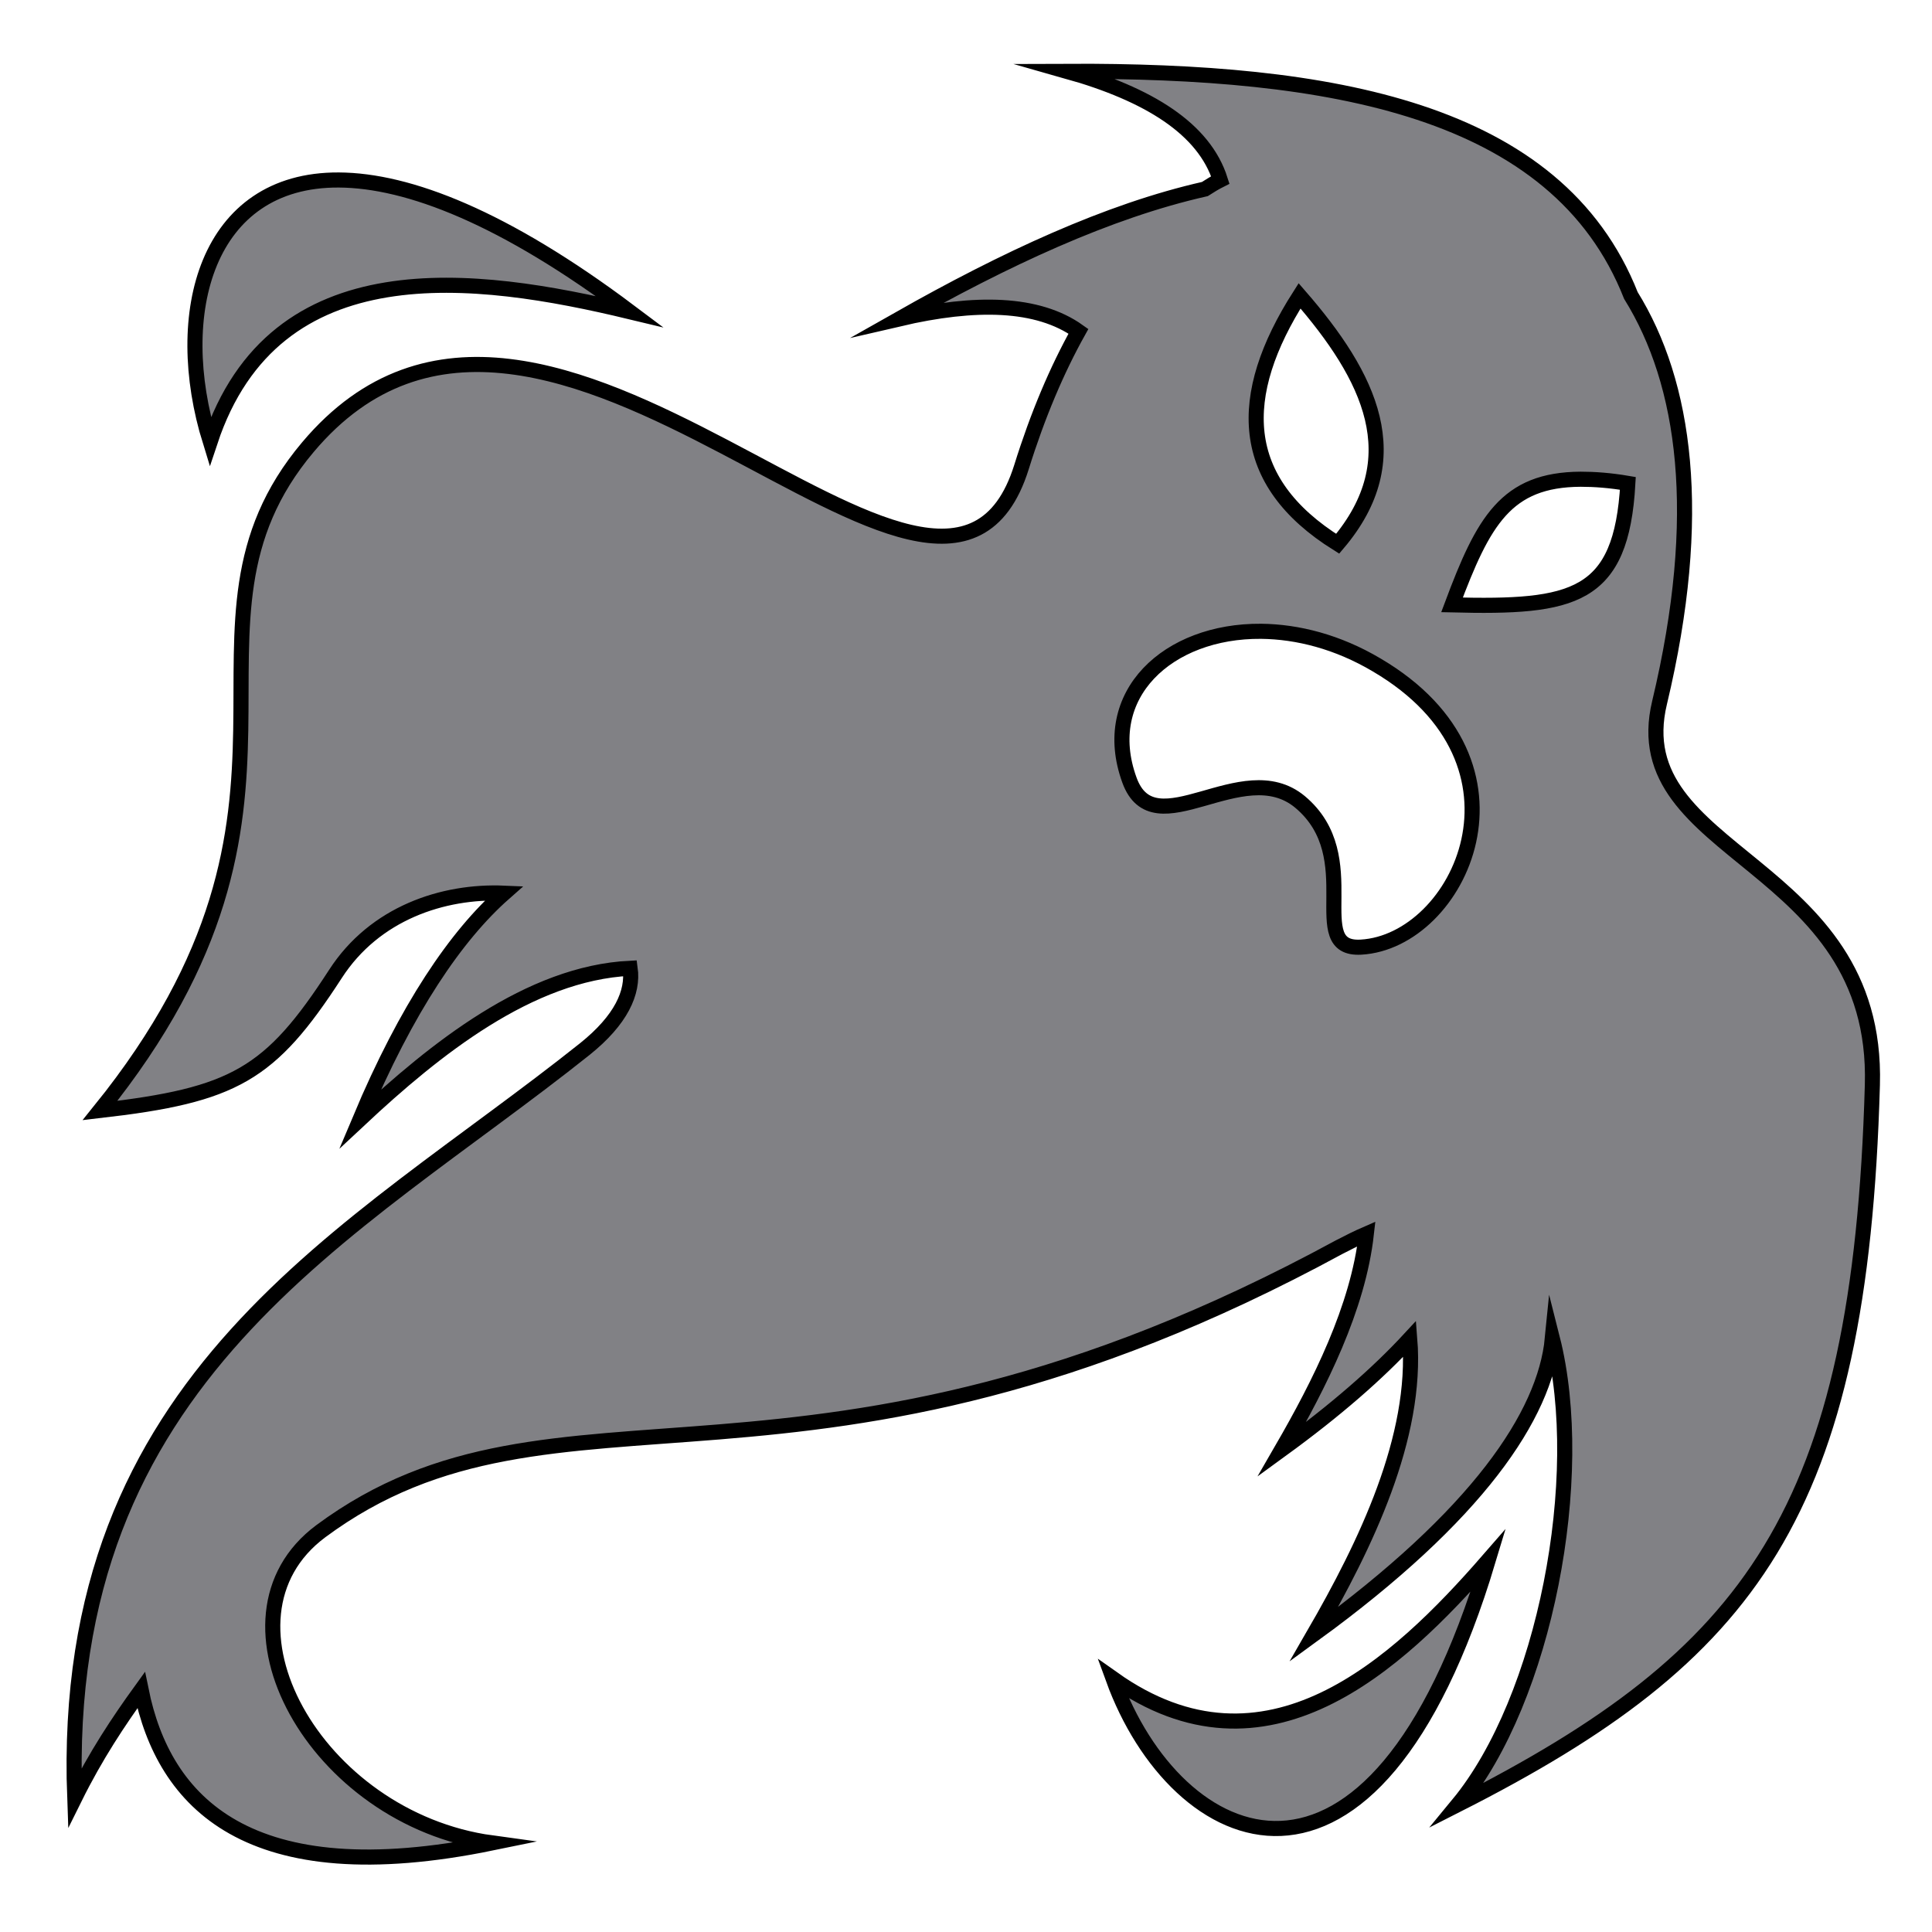 <?xml version="1.0" encoding="utf-8"?>
<!-- Generator: Adobe Illustrator 26.2.1, SVG Export Plug-In . SVG Version: 6.00 Build 0)  -->
<svg version="1.1" id="Слой_1" xmlns="http://www.w3.org/2000/svg" xmlns:xlink="http://www.w3.org/1999/xlink" x="0px" y="0px"
	 viewBox="0 0 512 512" style="enable-background:new 0 0 512 512;" xml:space="preserve">
<style type="text/css">
	.st0{fill:#818185;stroke:#000000;stroke-width:4;stroke-miterlimit:10;}
</style>
<g transform="translate(0,0)">
	<path class="st0" d="M282.8,18.9c21.6,6.1,36.3,15.2,40.6,28.8c-1.4,0.7-2.7,1.5-4.1,2.4c-25.7,5.8-53.1,18.6-81,34.4
		c20.2-4.7,36.7-4.4,47.5,3.3C280.1,98,275,110,270.7,123.8c-21.3,67.9-125.7-80.6-189.1-5.3c-40.2,47.7,11.1,93.8-55.1,175.8
		c35.6-4.1,45.1-9.5,62.4-36.2c10.4-16.1,28.5-22.1,44.7-21.4c-12.7,11.2-25.8,30.4-38.2,59.9c19.8-18.5,44.9-38.7,71.6-40
		c0.9,6.4-2.4,13.7-12,21.4C93.2,327.3,15.6,364.2,19.8,476.5c5.6-11.3,11.6-20.3,17.6-28.6c6,29.6,28.2,53.8,93,40.5
		C83.5,482,54.1,428.8,85,405.8c62.7-46.5,128.8,1.4,269.9-75.3c2.5-1.3,4.9-2.5,7.2-3.5c-2.2,19.6-12.4,39.8-22.4,57.1
		c14.3-10.4,25.4-20.1,33.9-29.3c2.1,26.1-11.7,54.6-25.4,78.3c43.3-31.5,61.2-58,63.2-78.4c9.3,36.7-1.9,95.5-25,123.5
		c77.6-39.4,106.6-77.1,109.8-190.7c1.7-59.8-66.2-60.5-56.4-101.3c11.9-49.8,6.8-84.7-7.6-107.9C412.6,28.6,352.2,18.6,282.8,18.9
		L282.8,18.9z M89.8,47.7C54.7,47.5,45.2,83.1,55.7,117c17.1-51.5,70.4-44.2,111.2-34.4C133.6,57.6,108.2,47.8,89.8,47.7L89.8,47.7z
		 M344.4,78.4c18.6,21.4,29.4,43,10.1,65.7C327.9,127.5,327.5,104.9,344.4,78.4z M418.9,127c3.7,0,7.8,0.3,12.5,1.1
		c-1.7,30.5-14.4,33-46.6,32.2C393.1,138.1,399.1,127.1,418.9,127L418.9,127z M334.2,167.3c9.7,0.1,20.3,2.8,30.6,8.9
		c44.6,26.2,21.9,73.3-4.1,74.8c-15.2,0.9,1.4-23.8-16.2-38.5c-15.3-12.7-38.6,12.5-45.2-5.8C291.1,184.1,309.5,167.1,334.2,167.3
		L334.2,167.3z M394.4,413.5c-24.2,27.8-58.9,60.1-99.4,31.4C311.6,490.6,363.8,515.4,394.4,413.5L394.4,413.5z"/>
</g>
</svg>
